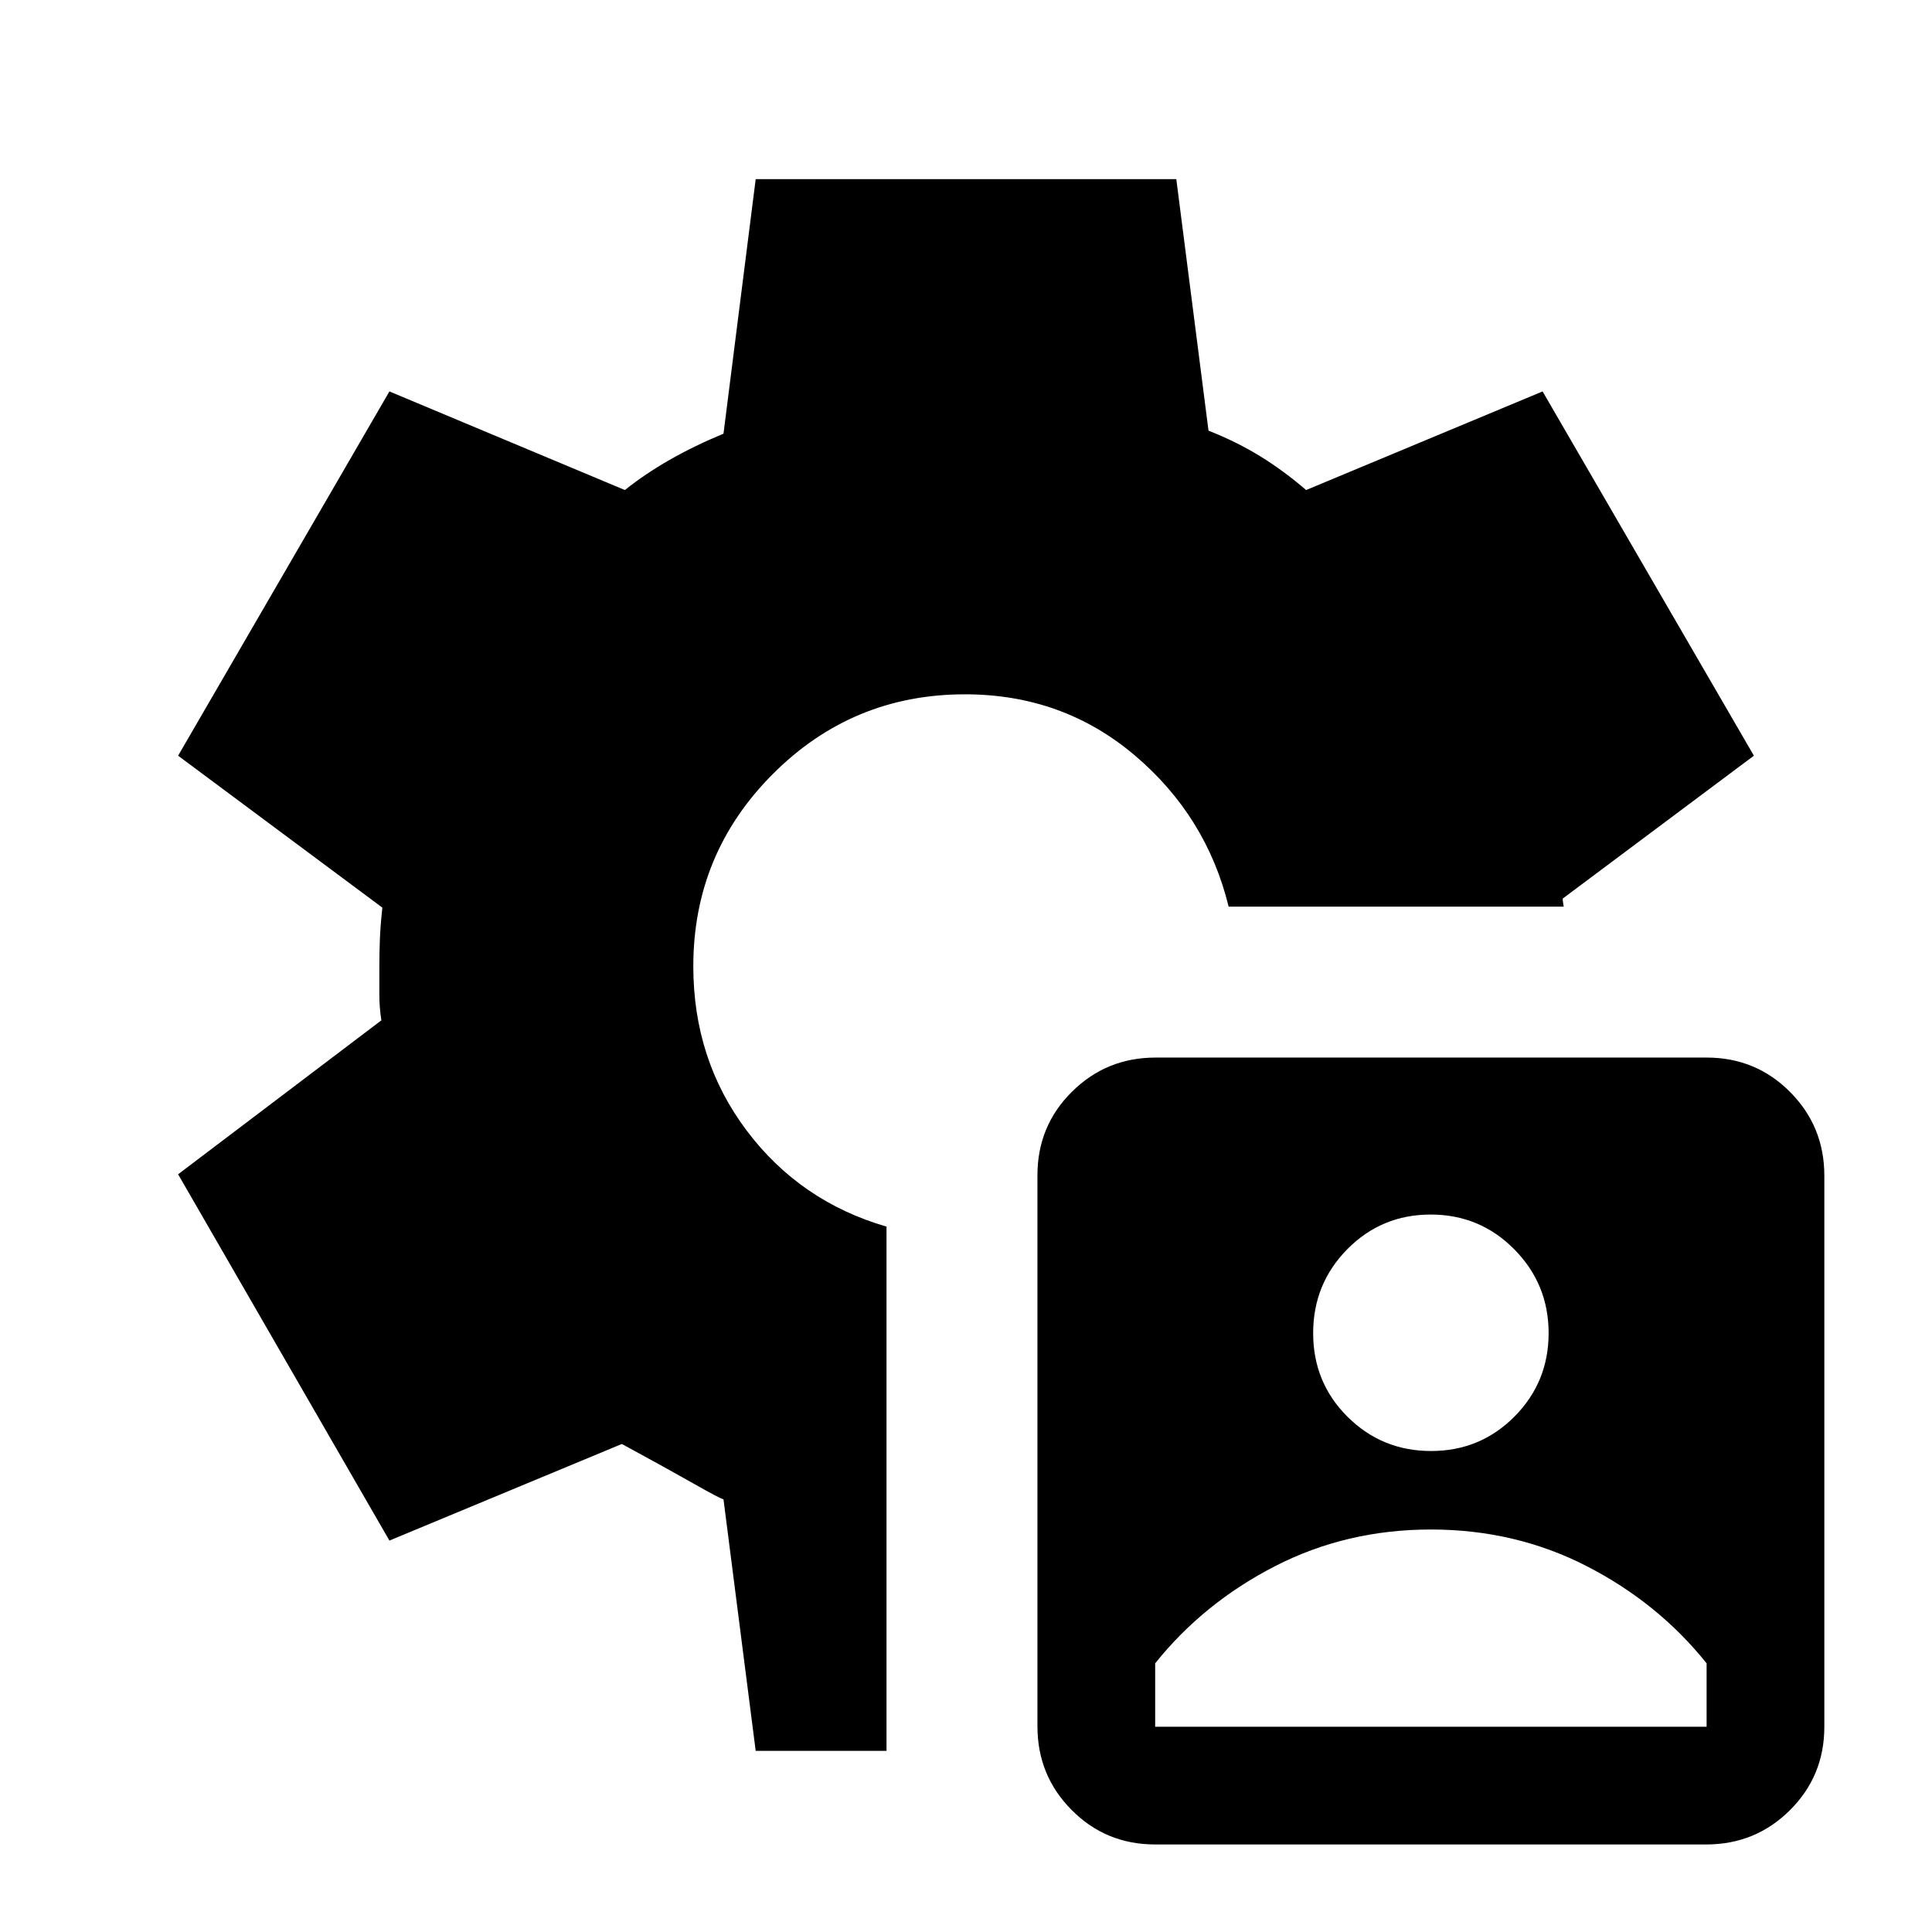 <svg xmlns="http://www.w3.org/2000/svg" height="24" viewBox="0 -960 960 960" width="24"><path d="M573.95-43.5q-24.45 0-41.45-17.12-17-17.11-17-41.56v-273.87q0-24.45 17.12-41.45 17.11-17 41.56-17h273.87q24.45 0 41.45 17.12 17 17.11 17 41.56v273.87q0 24.45-17.12 41.45-17.11 17-41.56 17H573.95ZM574-102h274v-31.5q-24-30-59.5-48.25T711-200q-42 0-77.5 18.25T574-133.5v31.5Zm137.09-137q24.41 0 41.41-17.09 17-17.09 17-41.5t-17.09-41.66q-17.09-17.25-41.5-17.25t-41.41 17.19q-17 17.19-17 41.75T669.59-256q17.09 17 41.5 17ZM375.5-90l-16-125q-2-.5-14.75-7.75T309-242.5l-115.5 48-105-182 101-76.5q-1-6.48-1-12.49V-480q0-6 .25-13t1.25-16L88.5-584.5l105-181 117 49q10-8 22.25-15t26.75-13l16-126.5h209l16 125q14 5.5 25.75 12.75T649-716.5l117.5-49 105 181-95 71q0 1 .25 2.5l.25 1.5H610.5q-11-45-46.75-75.25T479.5-615q-55.93 0-95.46 39.58-39.54 39.58-39.54 95.58 0 46.34 26.5 81.59t69.5 47.75V-90h-65Z"/></svg>